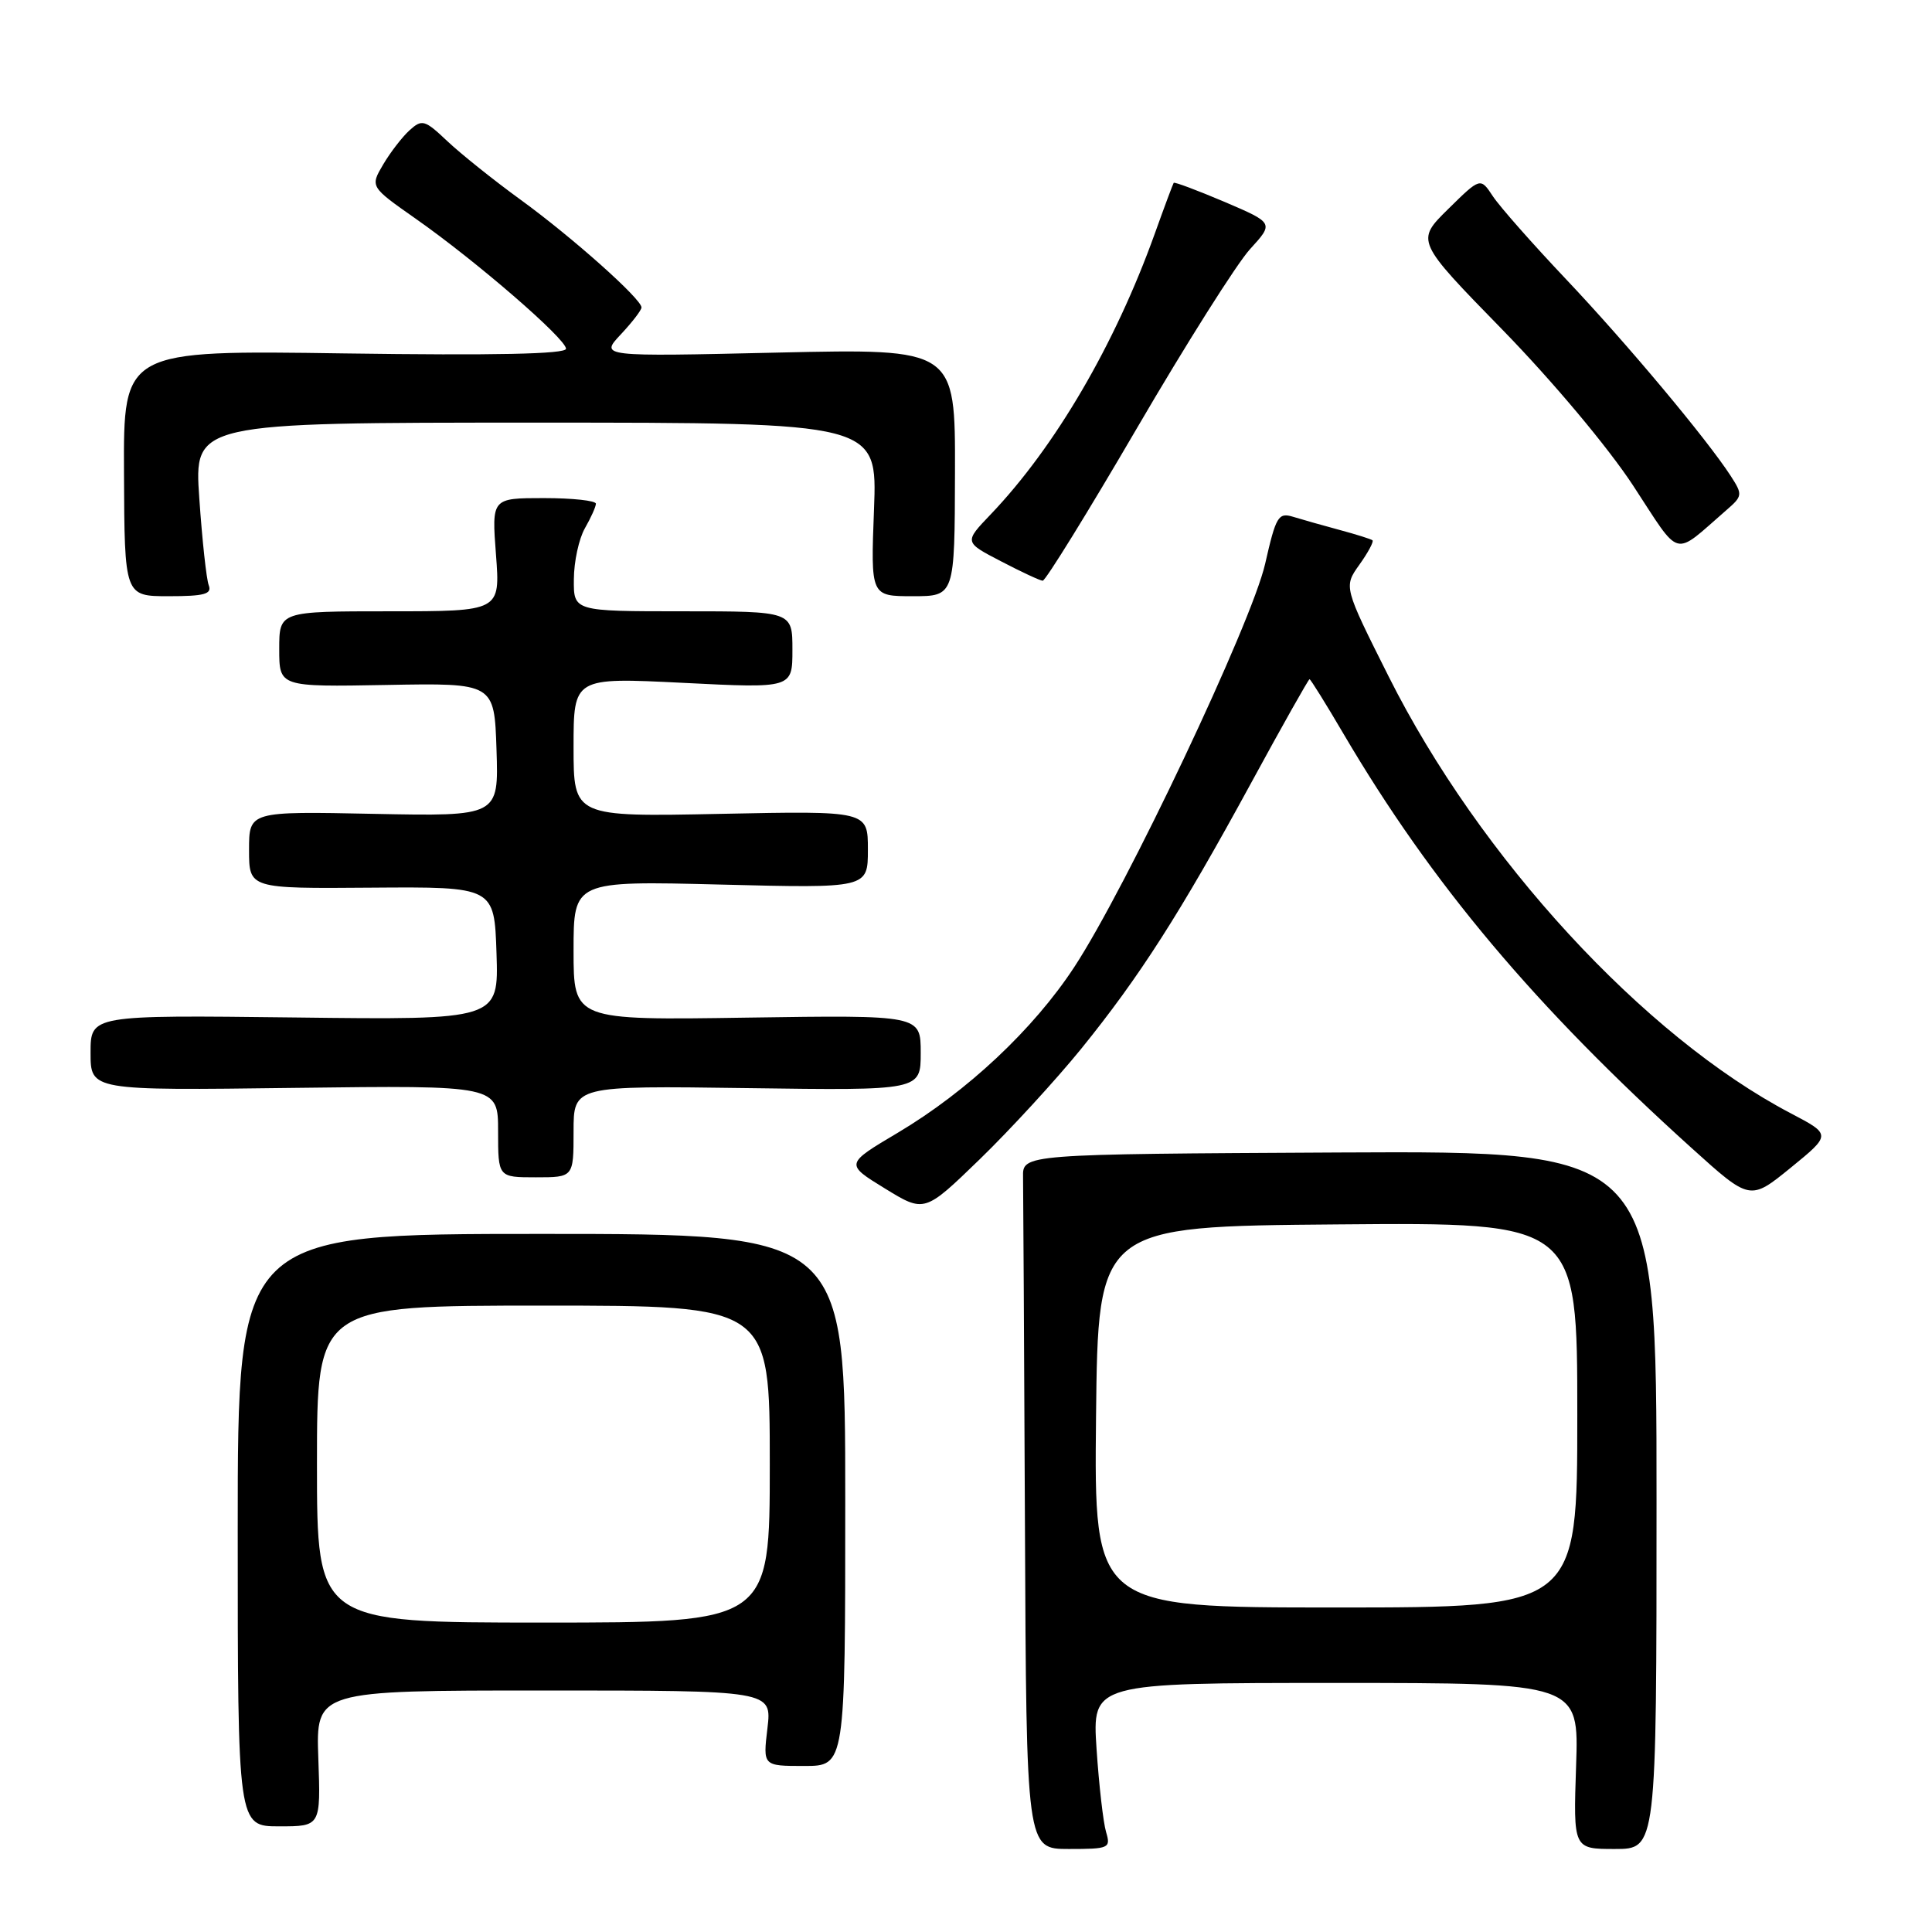 <?xml version="1.0" encoding="UTF-8" standalone="no"?>
<!DOCTYPE svg PUBLIC "-//W3C//DTD SVG 1.1//EN" "http://www.w3.org/Graphics/SVG/1.1/DTD/svg11.dtd" >
<svg xmlns="http://www.w3.org/2000/svg" xmlns:xlink="http://www.w3.org/1999/xlink" version="1.1" viewBox="0 0 256 256">
 <g >
 <path fill="currentColor"
d=" M 146.56 242.75 C 146.19 241.51 145.62 236.56 145.30 231.75 C 144.72 223.00 144.72 223.00 176.97 223.00 C 209.22 223.00 209.22 223.00 208.84 234.00 C 208.47 245.00 208.47 245.00 213.98 245.00 C 219.50 245.00 219.50 245.00 219.50 198.75 C 219.50 152.50 219.50 152.50 177.50 152.71 C 135.50 152.93 135.50 152.93 135.56 155.96 C 135.59 157.63 135.70 178.35 135.81 202.00 C 136.00 245.00 136.00 245.00 141.62 245.00 C 146.97 245.00 147.20 244.90 146.56 242.75 Z  M 42.18 233.00 C 41.86 224.00 41.86 224.00 72.07 224.00 C 102.28 224.00 102.28 224.00 101.69 229.00 C 101.09 234.00 101.09 234.00 106.55 234.00 C 112.00 234.00 112.00 234.00 112.00 198.75 C 112.00 163.50 112.00 163.50 71.75 163.50 C 31.50 163.50 31.50 163.50 31.50 202.75 C 31.50 242.00 31.50 242.00 37.00 242.00 C 42.50 242.00 42.50 242.00 42.18 233.00 Z  M 143.24 139.00 C 151.00 129.42 156.34 121.08 165.73 103.84 C 169.87 96.23 173.38 90.00 173.52 90.00 C 173.66 90.00 175.69 93.26 178.03 97.25 C 189.71 117.11 203.37 133.36 224.19 152.16 C 231.89 159.11 231.89 159.11 237.28 154.73 C 242.66 150.34 242.66 150.34 237.29 147.52 C 217.85 137.34 196.06 113.67 184.00 89.63 C 178.04 77.75 178.04 77.75 180.13 74.82 C 181.28 73.21 182.06 71.75 181.86 71.59 C 181.66 71.43 179.70 70.81 177.50 70.22 C 175.30 69.63 172.53 68.84 171.35 68.48 C 169.38 67.88 169.07 68.41 167.64 74.70 C 165.86 82.53 149.24 117.65 142.34 128.15 C 136.94 136.39 128.15 144.63 118.97 150.09 C 111.98 154.24 111.98 154.24 117.24 157.47 C 122.50 160.70 122.50 160.70 129.83 153.60 C 133.86 149.69 139.89 143.12 143.24 139.00 Z  M 76.00 149.93 C 76.00 143.86 76.00 143.86 99.00 144.18 C 122.00 144.50 122.00 144.50 122.00 139.50 C 122.00 134.50 122.00 134.50 99.00 134.84 C 76.00 135.19 76.00 135.19 76.00 125.96 C 76.00 116.72 76.00 116.72 95.50 117.21 C 115.00 117.70 115.00 117.70 115.00 112.57 C 115.00 107.44 115.00 107.44 95.50 107.84 C 76.00 108.24 76.00 108.24 76.00 99.00 C 76.00 89.76 76.00 89.76 90.50 90.48 C 105.00 91.21 105.00 91.21 105.00 86.10 C 105.00 81.00 105.00 81.00 90.50 81.00 C 76.00 81.00 76.00 81.00 76.04 76.75 C 76.05 74.41 76.71 71.38 77.50 70.00 C 78.29 68.62 78.95 67.16 78.96 66.75 C 78.98 66.34 75.88 66.00 72.08 66.00 C 65.15 66.00 65.15 66.00 65.72 73.50 C 66.29 81.00 66.29 81.00 51.64 81.00 C 37.00 81.00 37.00 81.00 37.00 86.01 C 37.00 91.02 37.00 91.02 51.25 90.76 C 65.50 90.50 65.50 90.50 65.79 99.34 C 66.08 108.17 66.08 108.17 49.54 107.84 C 33.00 107.50 33.00 107.50 33.00 112.62 C 33.00 117.75 33.00 117.75 49.25 117.62 C 65.50 117.50 65.50 117.50 65.79 126.32 C 66.08 135.15 66.08 135.15 39.04 134.82 C 12.00 134.50 12.00 134.50 12.00 139.50 C 12.00 144.50 12.00 144.50 39.00 144.15 C 66.00 143.81 66.00 143.81 66.00 149.90 C 66.00 156.00 66.00 156.00 71.00 156.00 C 76.00 156.00 76.00 156.00 76.00 149.93 Z  M 27.66 77.55 C 27.35 76.75 26.79 71.57 26.41 66.05 C 25.71 56.00 25.71 56.00 70.98 56.00 C 116.25 56.00 116.25 56.00 115.81 67.50 C 115.37 79.00 115.37 79.00 120.94 79.00 C 126.50 79.00 126.50 79.00 126.54 62.59 C 126.58 46.19 126.58 46.19 103.04 46.72 C 79.50 47.26 79.50 47.26 82.25 44.32 C 83.76 42.71 85.00 41.10 85.00 40.74 C 85.00 39.61 75.81 31.43 69.00 26.48 C 65.42 23.88 61.05 20.38 59.27 18.70 C 56.28 15.87 55.92 15.77 54.27 17.26 C 53.30 18.14 51.72 20.19 50.77 21.80 C 49.04 24.74 49.04 24.74 55.11 29.00 C 63.10 34.60 75.00 44.90 75.00 46.21 C 75.00 46.92 65.53 47.11 45.68 46.83 C 16.35 46.40 16.35 46.40 16.43 62.70 C 16.50 79.00 16.50 79.00 22.36 79.00 C 27.07 79.00 28.11 78.72 27.66 77.55 Z  M 150.64 56.75 C 157.14 45.61 163.88 34.94 165.63 33.02 C 168.80 29.55 168.80 29.55 162.26 26.75 C 158.65 25.22 155.62 24.08 155.52 24.23 C 155.42 24.38 154.28 27.42 153.00 31.00 C 147.73 45.67 139.81 59.22 131.26 68.17 C 127.75 71.84 127.75 71.84 132.63 74.37 C 135.31 75.77 137.80 76.93 138.16 76.95 C 138.52 76.98 144.14 67.89 150.64 56.75 Z  M 228.75 67.60 C 230.90 65.74 230.93 65.54 229.34 63.08 C 226.17 58.18 215.53 45.47 207.51 37.00 C 203.09 32.33 198.72 27.38 197.81 26.00 C 196.16 23.50 196.16 23.50 191.88 27.71 C 187.60 31.93 187.60 31.93 199.10 43.71 C 205.71 50.49 213.06 59.25 216.39 64.33 C 222.84 74.17 221.56 73.84 228.75 67.60 Z  M 145.23 187.75 C 145.50 162.50 145.50 162.50 177.25 162.24 C 209.00 161.97 209.00 161.97 209.00 187.49 C 209.00 213.00 209.00 213.00 176.98 213.00 C 144.97 213.00 144.97 213.00 145.23 187.75 Z  M 42.00 194.00 C 42.00 173.00 42.00 173.00 72.00 173.00 C 102.00 173.00 102.00 173.00 102.00 194.00 C 102.00 215.00 102.00 215.00 72.00 215.00 C 42.00 215.00 42.00 215.00 42.00 194.00 Z "/>
</g>
</svg>